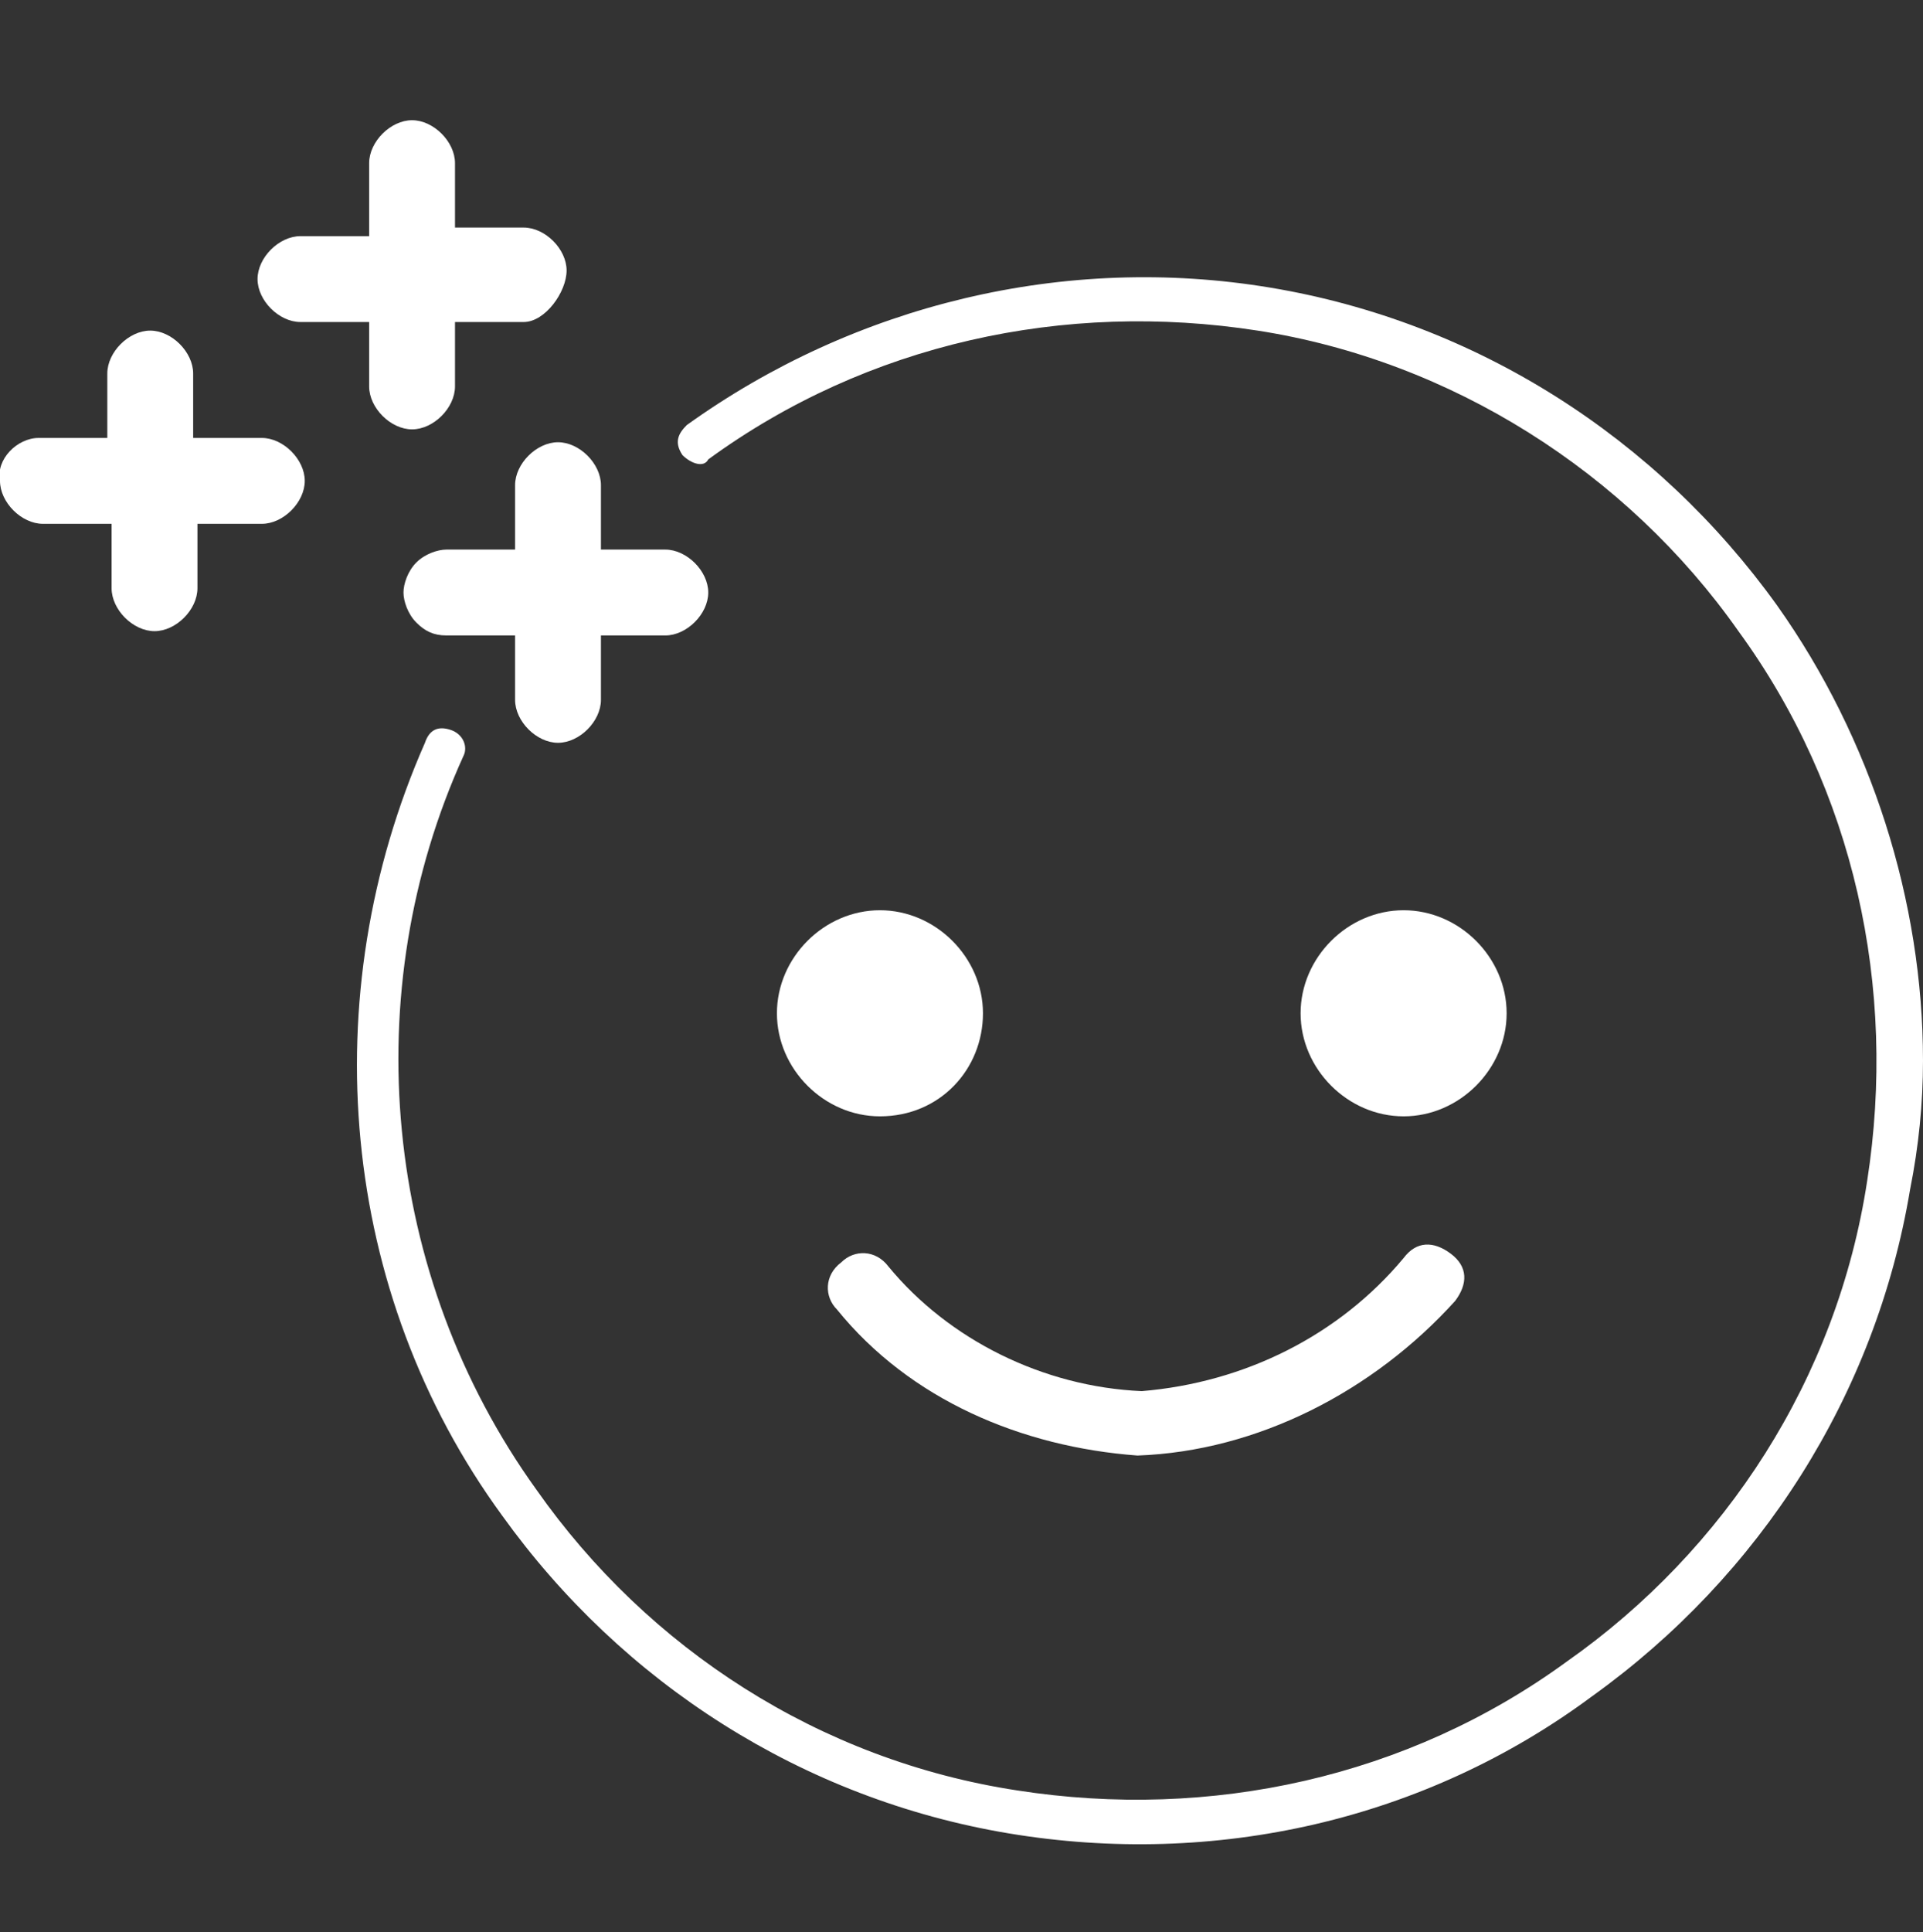 <?xml version="1.0" encoding="utf-8"?>
<!-- Generator: Adobe Illustrator 23.0.0, SVG Export Plug-In . SVG Version: 6.00 Build 0)  -->
<svg version="1.1" id="Layer_1" xmlns="http://www.w3.org/2000/svg" xmlns:xlink="http://www.w3.org/1999/xlink" x="0px" y="0px"
	 viewBox="0 0 44.8 45" style="enable-background:new 0 0 44.8 45;" xml:space="preserve">
<rect x="0" y="0" width="44.8" height="45" fill="#333333" stroke="none"/>
<style type="text/css">
	.st0{fill:#FFFFFF;}
</style>
<path class="st0" d="M15.9,10.6c0.2,0.2,0.5,0.3,0.6,0.1c3.7-2.7,8.3-3.7,12.8-3s8.6,3.3,11.2,7c2.7,3.7,3.7,8.3,3,12.8
	c-0.7,4.6-3.3,8.6-7,11.2c-3.7,2.7-8.3,3.7-12.8,3c-4.6-0.7-8.6-3.3-11.2-7c-3.6-5-4.2-11.6-1.7-17.1c0.1-0.2,0-0.5-0.3-0.6
	c-0.3-0.1-0.5,0-0.6,0.3c-2.6,5.9-2,12.8,1.8,18c2.8,3.9,7,6.6,11.8,7.4s9.7-0.3,13.6-3.2c3.9-2.8,6.6-7,7.4-11.8c0.2-1,0.3-2,0.3-3
	c0-3.7-1.2-7.5-3.4-10.6c-2.8-3.9-7-6.6-11.8-7.4S19.9,7.1,16,9.9C15.8,10.1,15.7,10.3,15.9,10.6z"/>
<path class="st0" d="M22.9,23.6c0-1.3-1.1-2.4-2.4-2.4s-2.4,1.1-2.4,2.4s1.1,2.4,2.4,2.4C21.9,26,22.9,24.9,22.9,23.6z"/>
<path class="st0" d="M35.1,23.6c0-1.3-1.1-2.4-2.4-2.4c-1.3,0-2.4,1.1-2.4,2.4s1.1,2.4,2.4,2.4C34,26,35.1,24.9,35.1,23.6z"/>
<path class="st0" d="M26.5,33.9c2.8-0.1,5.5-1.5,7.4-3.6l0,0c0.3-0.4,0.3-0.8-0.1-1.1s-0.8-0.3-1.1,0.1c-1.5,1.8-3.7,2.9-6.1,3.1
	c-2.3-0.1-4.5-1.2-5.9-2.9l0,0c-0.3-0.4-0.8-0.4-1.1-0.1l0,0c-0.4,0.3-0.4,0.8-0.1,1.1C21.2,32.6,23.8,33.7,26.5,33.9z"/>
<g>
	<path class="st0" d="M15.5,12.8c0.5,0,1,0.5,1,1s-0.5,1-1,1H14v1.5c0,0.5-0.5,1-1,1s-1-0.5-1-1v-1.5h-1.6c-0.3,0-0.5-0.1-0.7-0.3
		s-0.3-0.5-0.3-0.7s0.1-0.5,0.3-0.7s0.5-0.3,0.7-0.3H12v-1.5c0-0.5,0.5-1,1-1s1,0.5,1,1v1.5H15.5L15.5,12.8z"/>
	<path class="st0" d="M12.2,7.5h-1.6V9c0,0.5-0.5,1-1,1c-0.5,0-1-0.5-1-1V7.5H7c-0.5,0-1-0.5-1-1s0.5-1,1-1h1.6V3.8c0-0.5,0.5-1,1-1
		c0.5,0,1,0.5,1,1v1.5h1.6c0.5,0,1,0.5,1,1S12.7,7.5,12.2,7.5z"/>
	<path class="st0" d="M0.9,10.2h1.6V8.7c0-0.5,0.5-1,1-1s1,0.5,1,1v1.5h1.6c0.5,0,1,0.5,1,1c0,0.5-0.5,1-1,1H4.6v1.5
		c0,0.5-0.5,1-1,1s-1-0.5-1-1v-1.5H1c-0.5,0-1-0.5-1-1C-0.1,10.7,0.4,10.2,0.9,10.2z"/>
</g>
</svg>
